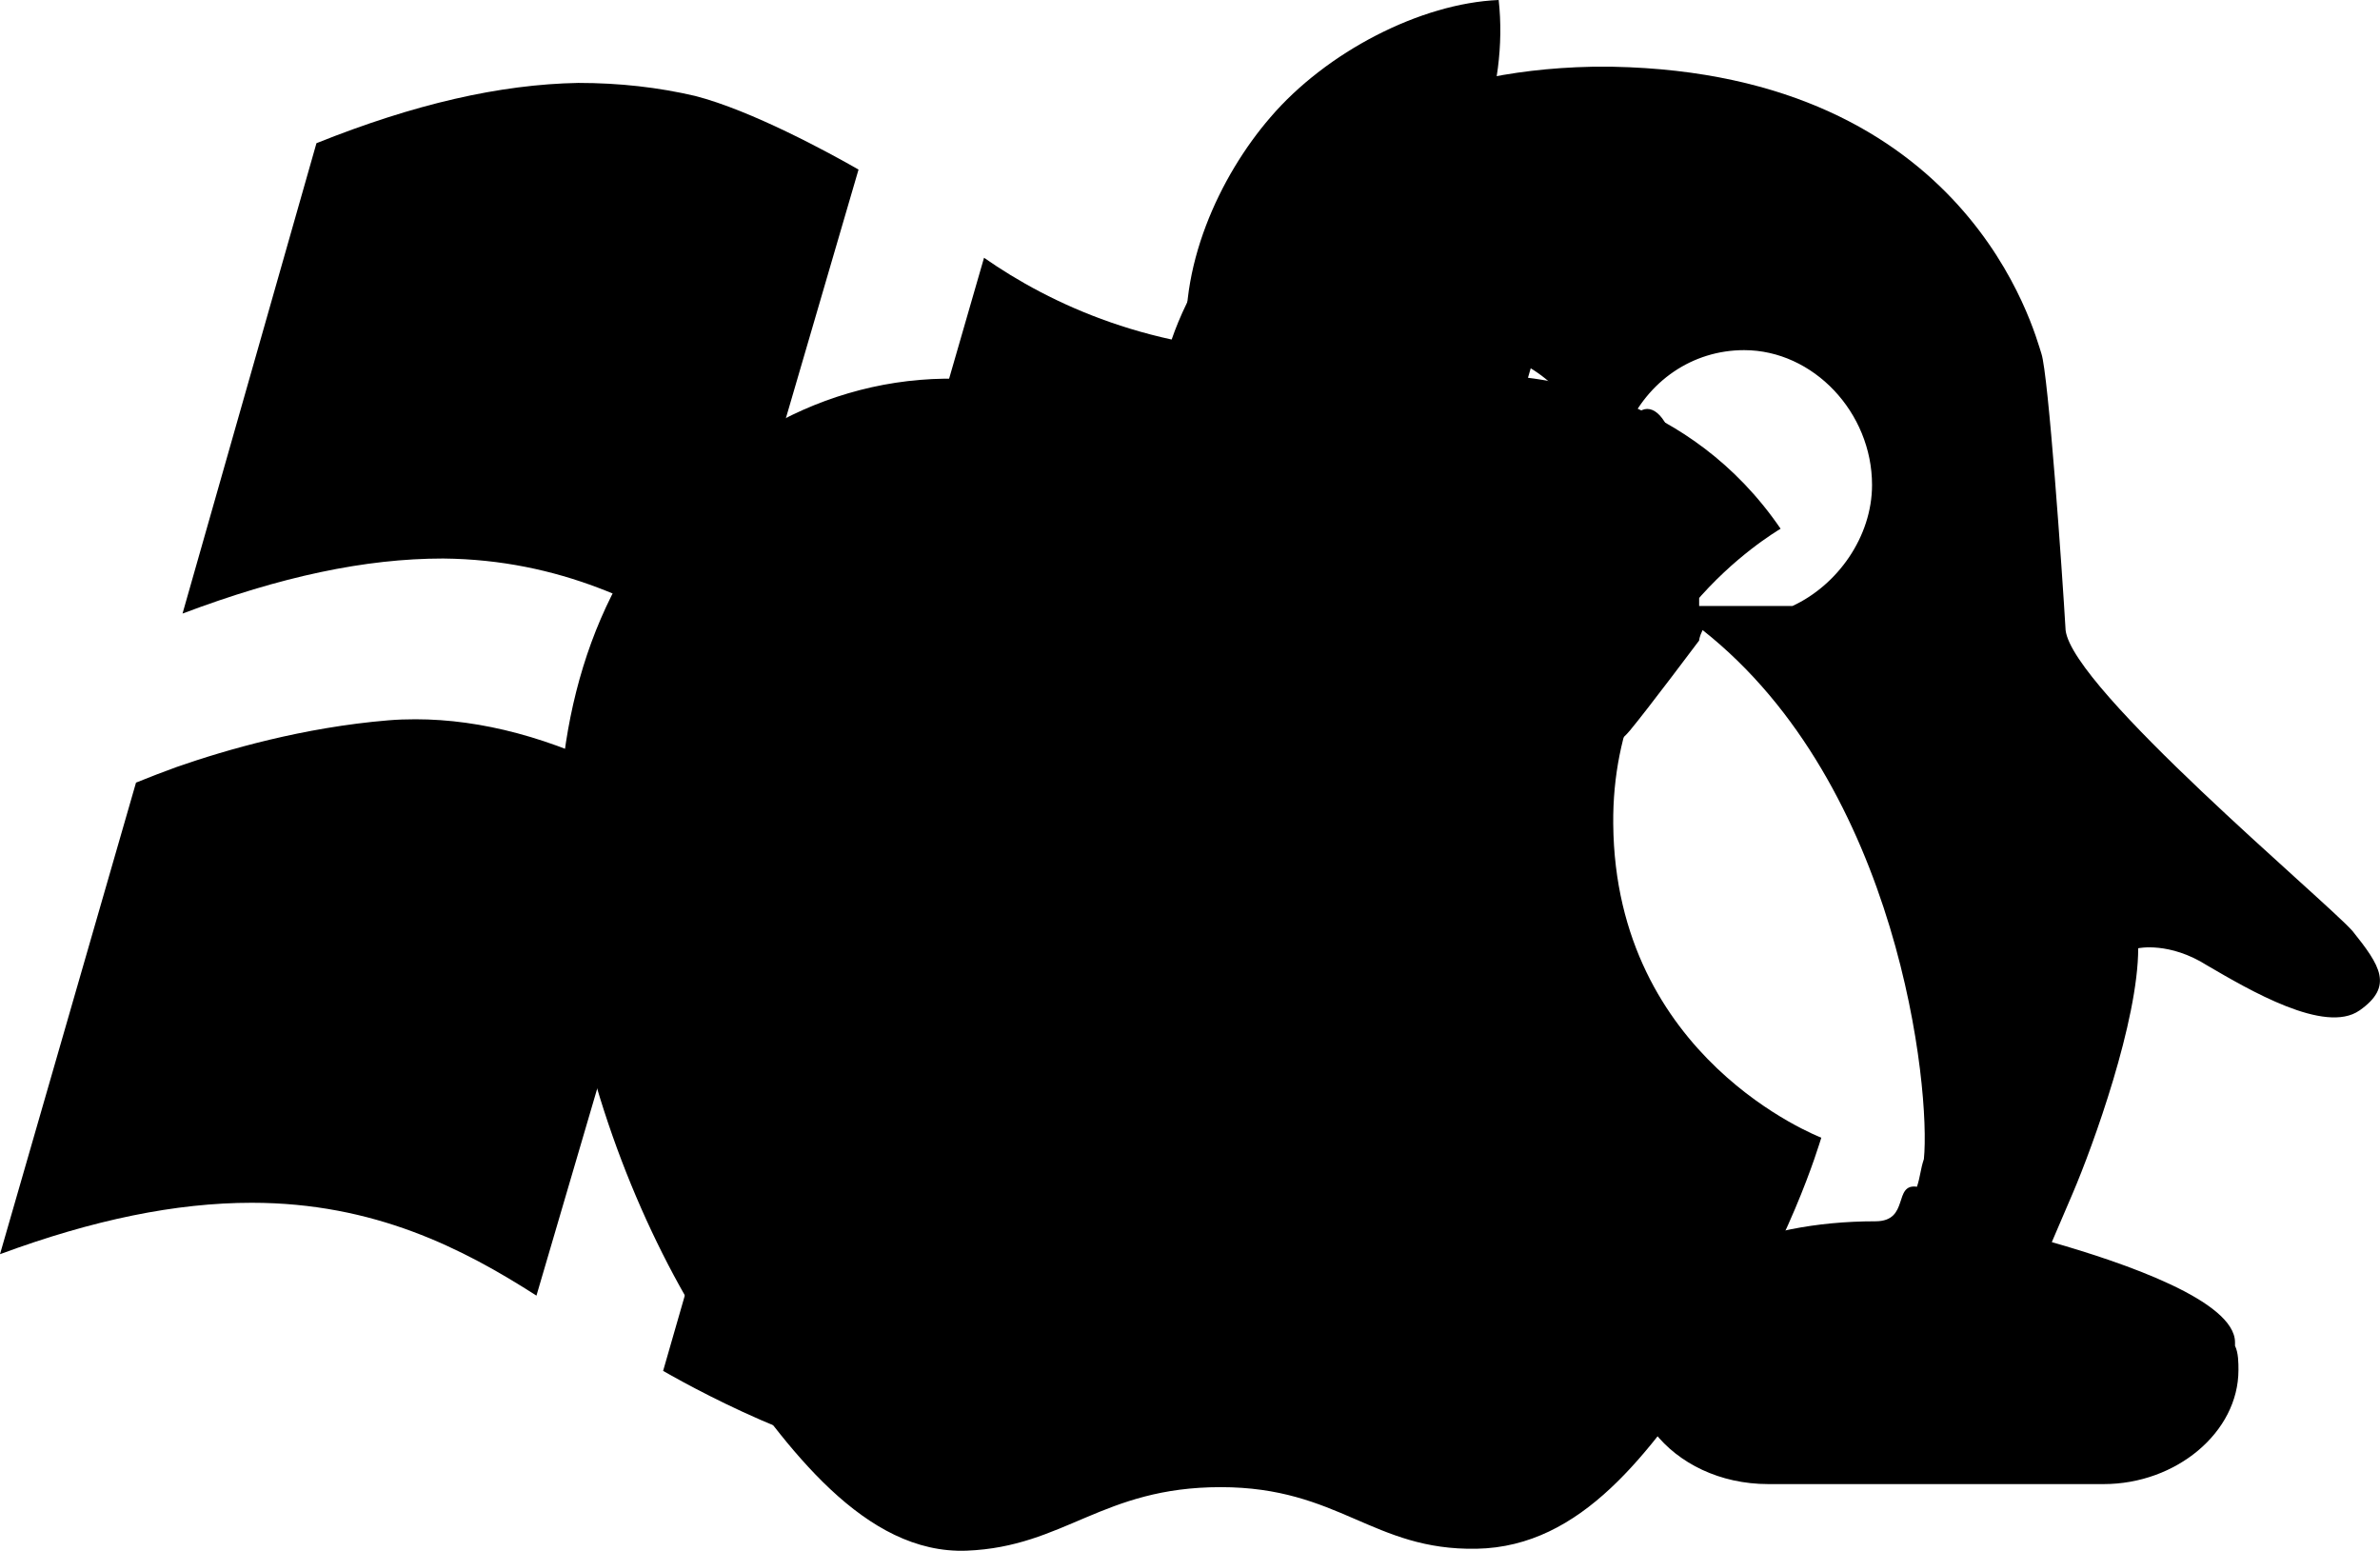 <?xml version="1.0" encoding="UTF-8" standalone="no"?>
<!-- Created with Inkscape (http://www.inkscape.org/) -->

<svg
   xmlns:dc="http://purl.org/dc/elements/1.1/"
   xmlns:cc="http://creativecommons.org/ns#"
   xmlns:rdf="http://www.w3.org/1999/02/22-rdf-syntax-ns#"
   xmlns:svg="http://www.w3.org/2000/svg"
   xmlns="http://www.w3.org/2000/svg"
   xmlns:sodipodi="http://sodipodi.sourceforge.net/DTD/sodipodi-0.dtd"
   xmlns:inkscape="http://www.inkscape.org/namespaces/inkscape"
   width="49.117mm"
   height="32mm"
   viewBox="0 0 49.117 32"
   version="1.1"
   id="svg8"
   inkscape:version="0.92.4 (unknown)"
   sodipodi:docname="os.svg">
  <defs
     id="defs2" />
  <sodipodi:namedview
     id="base"
     pagecolor="#ffffff"
     bordercolor="#666666"
     borderopacity="1.0"
     inkscape:pageopacity="0.0"
     inkscape:pageshadow="2"
     inkscape:zoom="1.1684854"
     inkscape:cx="55.171443"
     inkscape:cy="113.09022"
     inkscape:document-units="mm"
     inkscape:current-layer="layer1"
     showgrid="false"
     inkscape:window-width="1609"
     inkscape:window-height="896"
     inkscape:window-x="0"
     inkscape:window-y="27"
     inkscape:window-maximized="0"
     fit-margin-top="0"
     fit-margin-left="0"
     fit-margin-right="0"
     fit-margin-bottom="0" />
  <g
     inkscape:label="Layer 1"
     inkscape:groupmode="layer"
     id="layer1"
     transform="translate(60.923,-33.245)">
    <path
       d="m -12.23,54.096 c -0.713,0.499 -2.283,-0.428 -3.139,-0.927 -0.785,-0.499 -1.427,-0.357 -1.427,-0.357 v 0 c 0,1.498 -0.927,4.066 -1.355,5.065 v 0 l -0.428,0.999 c 1.498,0.428 3.781,1.213 3.781,2.069 0,0 0,0.071 0,0.071 0.071,0.143 0.071,0.357 0.071,0.499 0,1.284 -1.284,2.354 -2.782,2.354 h -6.92 c -0.999,0 -1.855,-0.428 -2.354,-1.07 h -2.211 c -0.499,0.642 -1.355,1.07 -2.354,1.07 h -6.849 c -1.569,0 -2.782,-1.07 -2.782,-2.426 0,-0.143 0,-0.357 0.071,-0.499 0,0 0,-0.071 0,-0.071 0,-0.856 2.283,-1.712 3.781,-2.14 l -0.428,-1.07 v 0 c -0.428,-0.713 -1.355,-3.496 -1.355,-4.922 v 0.071 c 0,0 -0.642,-0.143 -1.427,0.357 -0.785,0.499 -2.426,1.498 -3.068,0.927 -0.713,-0.499 -0.357,-0.927 0.143,-1.569 0.571,-0.642 5.778,-4.994 5.921,-6.206 0.143,-1.213 0.357,-5.279 0.499,-5.707 0.071,-0.499 1.783,-5.85 8.775,-5.992 v 0 c 0,0 -0.428,0 -0.856,0 0,0 0,0 0,0 0.143,0 0.357,0 0.499,0 0.143,0 0.357,0 0.571,0 0.214,0 0.357,0 0.571,0 0.143,0 0.285,0 0.428,0 0,0 0,0 0,0 -0.428,0 -0.785,0 -0.785,0 v 0 c 7.348,0.143 8.703,5.493 8.846,5.921 0.143,0.428 0.428,4.494 0.499,5.707 0.143,1.213 5.35,5.564 5.921,6.206 0.571,0.713 0.856,1.141 0.143,1.641 z m -11.7,-8.347 c 0.927,-0.428 1.641,-1.427 1.641,-2.497 0,-1.498 -1.213,-2.782 -2.64,-2.782 -1.07,0 -1.997,0.642 -2.426,1.641 l -0.428,-0.499 -0.428,0.499 c -0.428,-0.927 -1.355,-1.641 -2.426,-1.641 -1.498,0 -2.64,1.213 -2.64,2.782 0,1.141 0.642,2.14 1.641,2.497 m 1.427,0.357 v 0 c 0,-0.071 -0.071,-0.214 -0.071,-0.285 0,-0.071 0,-0.071 0,-0.143 0,-0.143 0.071,-0.214 0.143,-0.357 0.357,-0.357 0.856,-0.642 0.999,-0.642 h 1.141 1.07 c 0.143,0 0.571,0.357 0.927,0.642 0.071,0.071 0.143,0.214 0.143,0.285 0,0.143 0,0.214 0,0.357 m 0.071,0.285 v 0 c -0.071,0.143 -0.071,0.214 -0.071,0.214 0,0 -1.07,1.427 -1.427,1.855 -0.357,0.428 -0.642,0.357 -0.642,0.357 0,0 -0.357,0.071 -0.713,-0.357 -0.357,-0.428 -1.427,-1.855 -1.427,-1.855 0,0 0,-0.071 -0.071,-0.143 v 0 c -3.567,2.854 -4.494,9.488 -4.28,10.843 0,0.143 0.071,0.357 0.143,0.571 0.499,-0.071 0.143,0.713 0.856,0.713 2.64,0 4.637,0.999 4.922,2.283 0.143,0.214 0.143,0.428 0.143,0.642 0,0.285 -0.071,0.499 -0.214,0.713 h 1.427 c -0.143,-0.214 -0.214,-0.428 -0.214,-0.713 0,-0.285 0.143,-0.571 0.285,-0.785 0.499,-1.213 2.354,-2.14 4.851,-2.14 0.713,0 0.357,-0.785 0.856,-0.713 0.071,-0.214 0.071,-0.357 0.143,-0.571 0.143,-1.427 -0.499,-7.705 -4.566,-10.915 z m -1.141,-2.283 c -0.285,0 -0.571,-0.499 -0.571,-1.141 0,-0.642 0.285,-1.141 0.571,-1.141 0.285,0 0.571,0.499 0.571,1.141 0,0.642 -0.214,1.141 -0.571,1.141 z m -1.855,0 c -0.285,0 -0.571,-0.499 -0.571,-1.141 0,-0.642 0.285,-1.141 0.571,-1.141 0.285,0 0.571,0.499 0.571,1.141 0,0.642 -0.285,1.141 -0.571,1.141 z"
       id="switch2"
       inkscape:connector-curvature="0"
       style="stroke-width:0.713"
       inkscape:label="#linux" />
    <path
       d="m -27.63,50.248 c -0.04,-4.053 3.305,-5.996 3.454,-6.093 -1.88,-2.751 -4.808,-3.127 -5.851,-3.171 -2.492,-0.252 -4.862,1.467 -6.127,1.467 -1.261,0 -3.213,-1.43 -5.28,-1.392 -2.716,0.04 -5.221,1.579 -6.619,4.012 -2.822,4.897 -0.723,12.151 2.028,16.123 1.344,1.944 2.947,4.127 5.051,4.049 2.026,-0.081 2.793,-1.311 5.242,-1.311 2.449,0 3.138,1.311 5.283,1.271 2.18,-0.041 3.562,-1.981 4.897,-3.931 1.543,-2.255 2.179,-4.439 2.216,-4.551 -0.048,-0.022 -4.252,-1.632 -4.294,-6.473 z m -4.029,-11.893 c 1.117,-1.355 1.871,-3.235 1.665,-5.11 -1.609,0.066 -3.559,1.072 -4.713,2.423 -1.036,1.199 -1.942,3.113 -1.699,4.951 1.796,0.14 3.629,-0.913 4.747,-2.264 z"
       id="switch1"
       inkscape:connector-curvature="0"
       inkscape:label="#osx" />
    <path
       d="m -48.041,49.242 c -1.491,-0.766 -2.94,-1.155 -4.309,-1.155 -0.186,0 -0.373,0.006 -0.561,0.022 -1.746,0.145 -3.341,0.605 -4.367,0.963 -0.272,0.1 -0.551,0.205 -0.838,0.322 l -2.807,9.731 c 1.928,-0.713 3.634,-1.061 5.196,-1.061 2.526,0 4.36,0.944 5.875,1.916 0.718,-2.435 2.439,-8.315 2.953,-10.073 -0.373,-0.228 -0.752,-0.455 -1.141,-0.666 z m 3.629,2.474 -2.826,9.817 c 0.838,0.48 3.659,2.002 5.819,2.002 1.744,0 3.695,-0.447 5.964,-1.369 l 2.699,-9.437 c -1.832,0.591 -3.59,0.891 -5.233,0.891 -2.998,0 -5.097,-0.972 -6.422,-1.905 z m -7.36,-6.946 c 2.41,0.025 4.192,0.944 5.669,1.891 l 2.898,-9.917 c -0.611,-0.35 -2.213,-1.222 -3.371,-1.519 -0.762,-0.178 -1.563,-0.269 -2.413,-0.269 -1.619,0.03 -3.387,0.436 -5.403,1.244 l -2.764,9.706 c 2.025,-0.764 3.77,-1.136 5.378,-1.136 10e-4,0 0.004,0 0.004,0 z m 22.849,-5.334 c -1.838,0.713 -3.631,1.077 -5.345,1.077 -2.865,0 -4.978,-0.994 -6.347,-1.949 l -2.873,9.945 c 1.93,1.241 4.009,1.871 6.191,1.871 1.78,0 3.623,-0.427 5.483,-1.271 l -0.006,-0.069 0.117,-0.028 2.779,-9.576 z"
       id="switch0"
       inkscape:connector-curvature="0"
       inkscape:label="#windows" />
  </g>
</svg>

